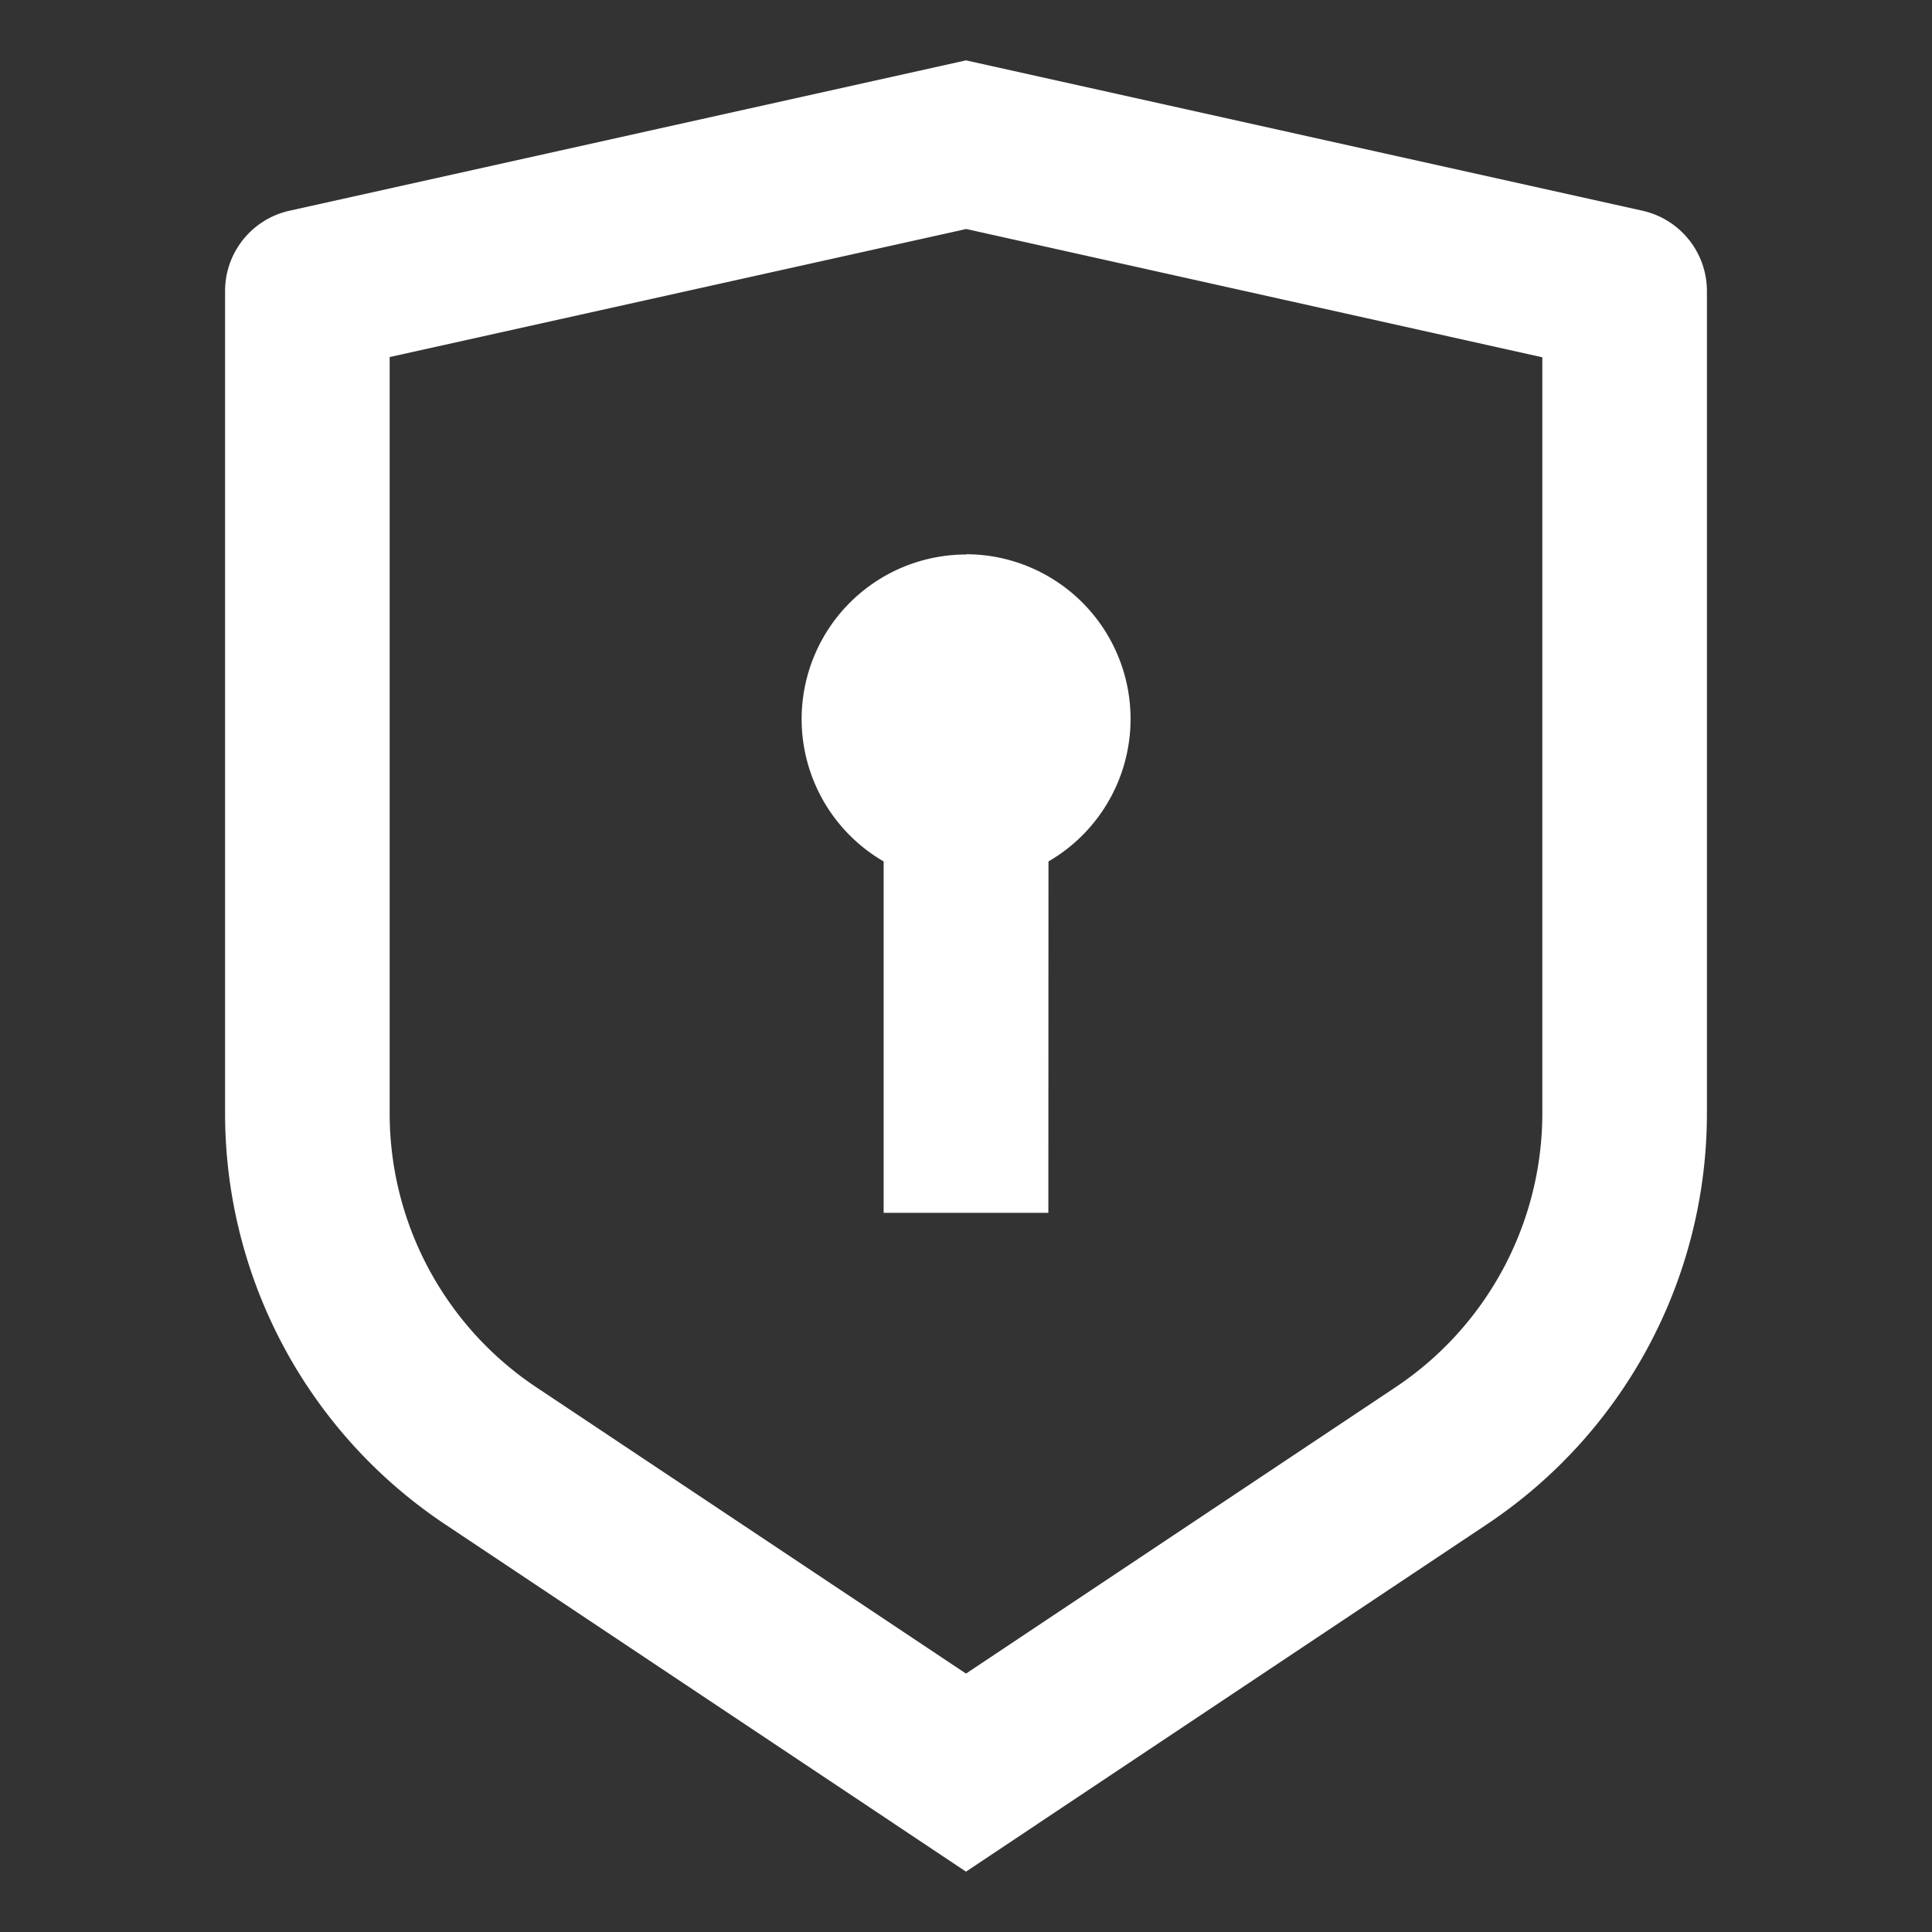 <svg xmlns="http://www.w3.org/2000/svg" width="20" height="20" viewBox="0 0 16 16"><rect x="0" y="0" width="16" height="16" fill="#333333" stroke="none"/><path fill="white" d="m8 .5l5.602 1.245c.312.07.534.346.534.666V9.22a4.09 4.09 0 0 1-1.821 3.403L8 15.5l-4.315-2.877A4.09 4.09 0 0 1 1.864 9.22V2.41c0-.319.222-.596.534-.665zm0 1.397l-4.773 1.06V9.22c0 .912.456 1.763 1.215 2.269L8 13.86l3.558-2.372a2.73 2.73 0 0 0 1.215-2.27V2.959L8 1.896ZM8 4.59a1.364 1.364 0 0 1 .683 2.544l-.001 2.91H7.318v-2.91A1.363 1.363 0 0 1 8 4.592Z"/></svg>